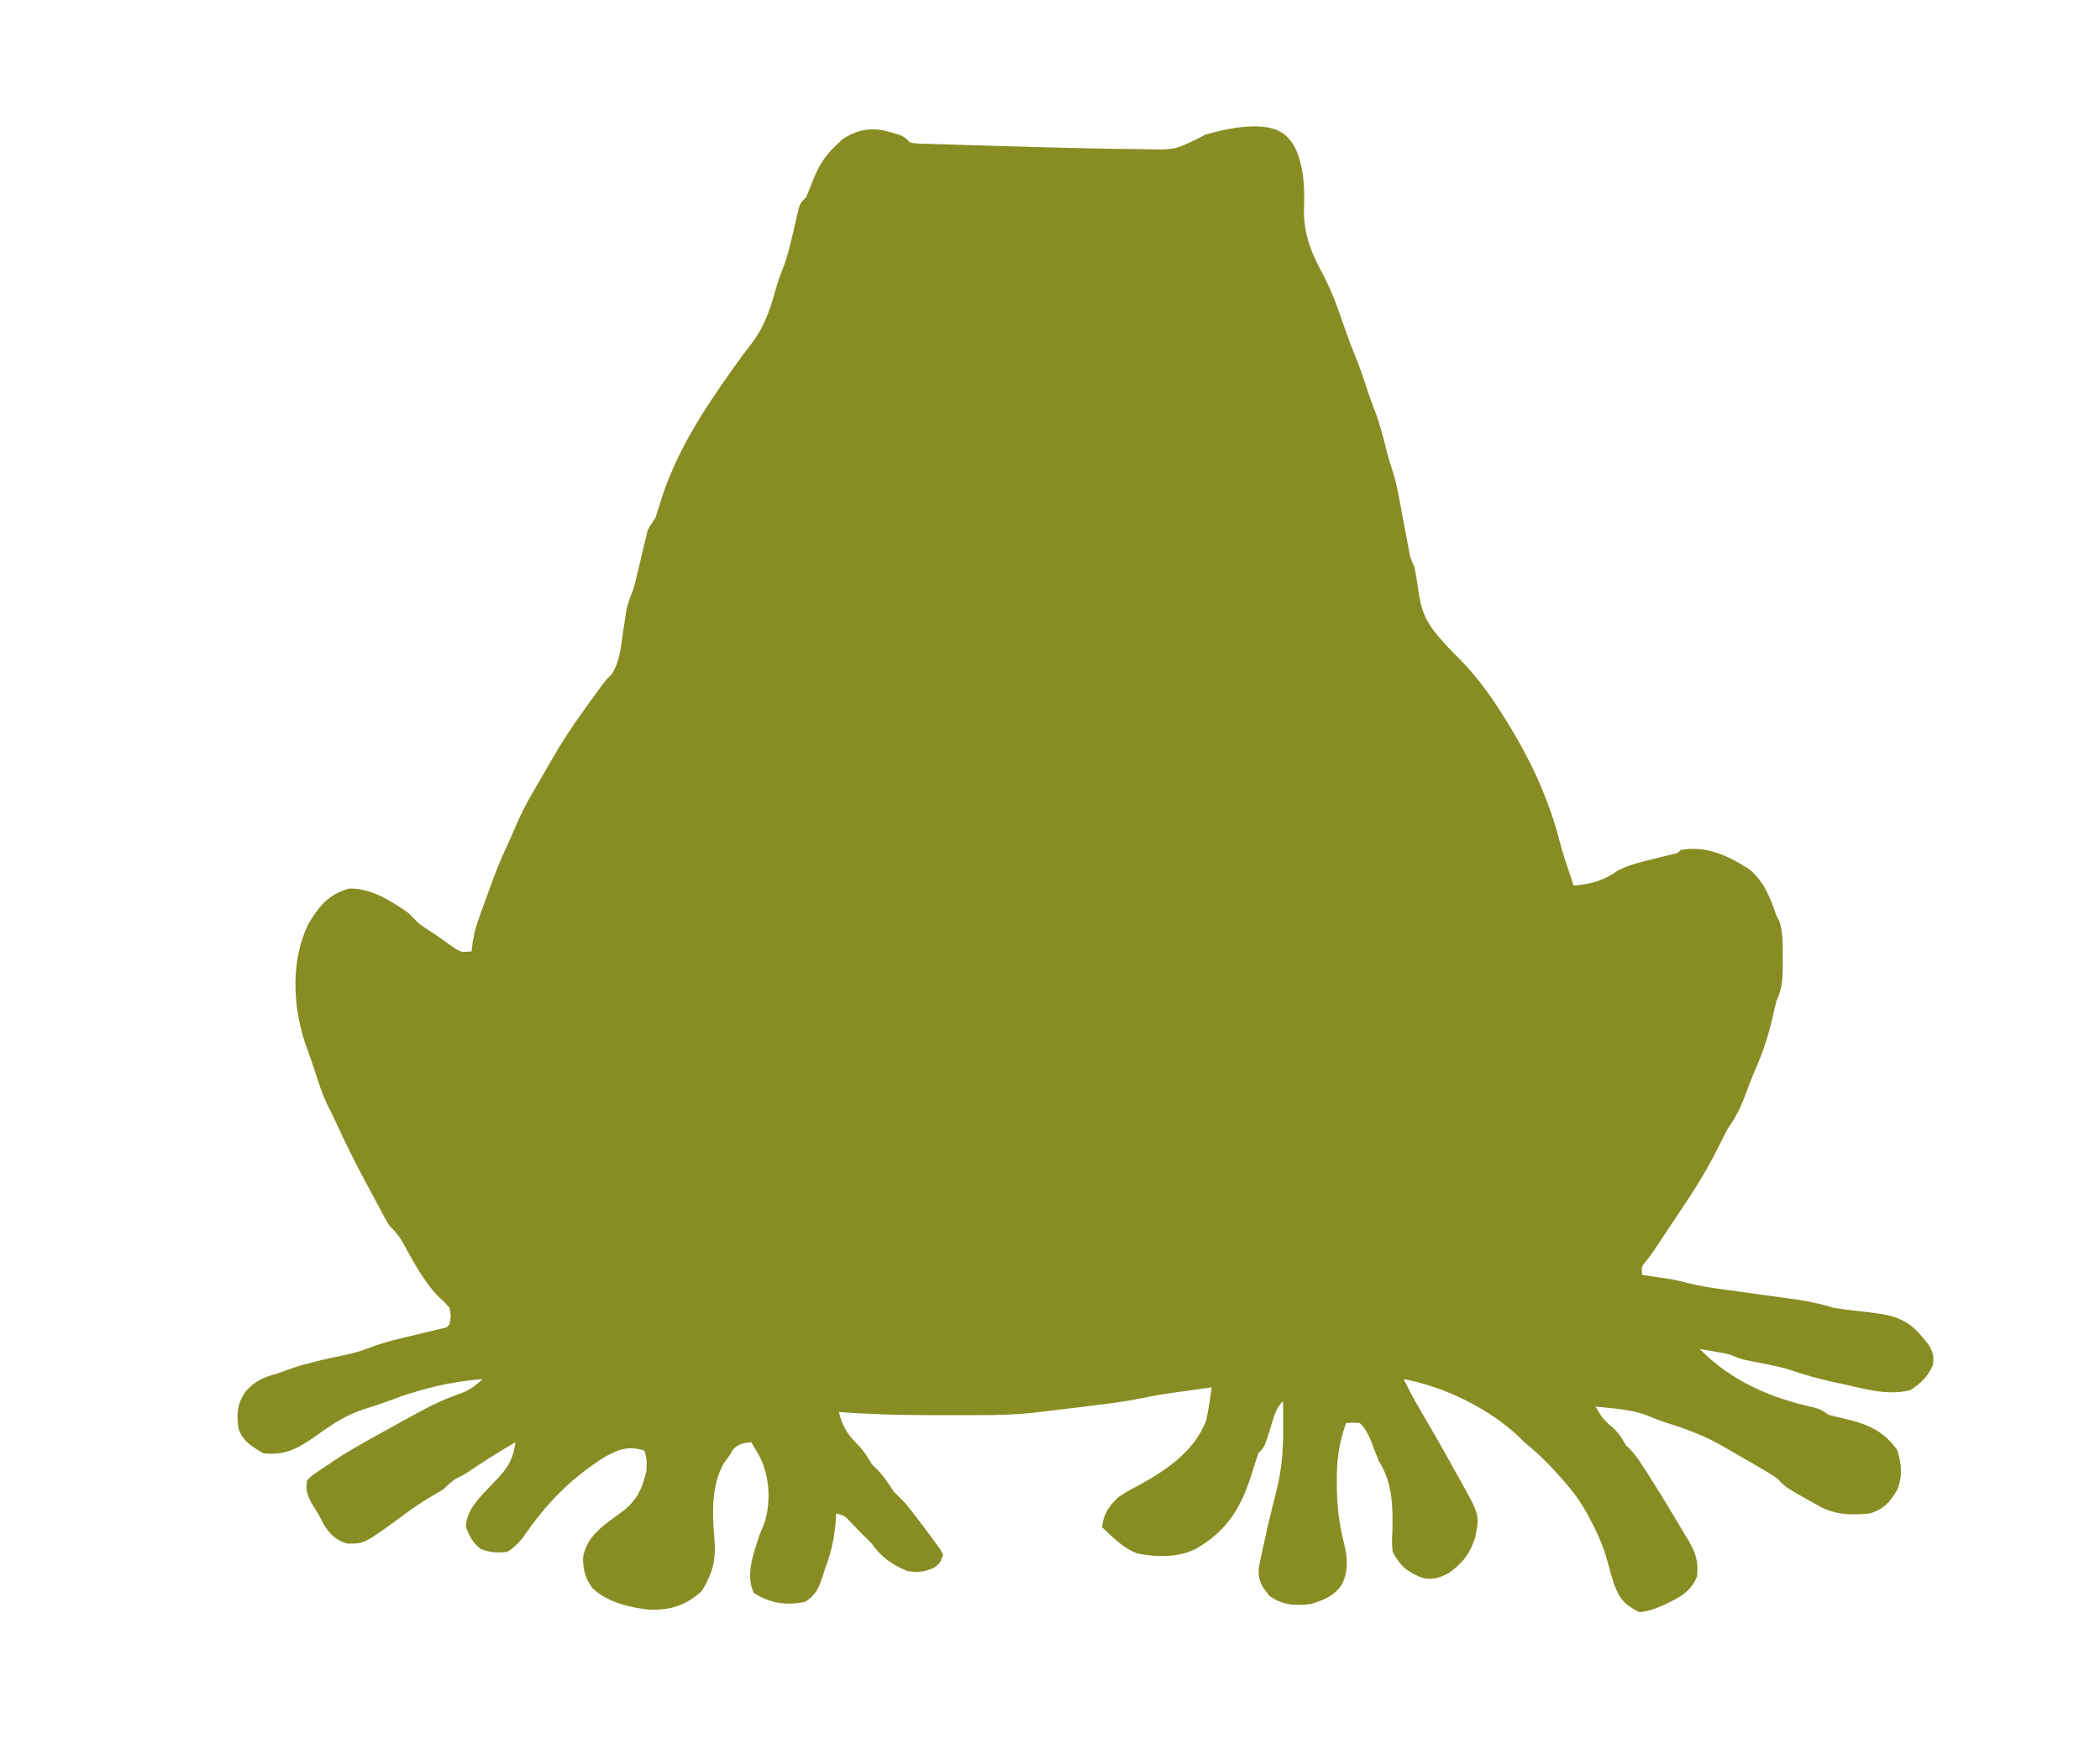 <?xml version="1.0" encoding="UTF-8" standalone="no"?>
<svg
   version="1.1"
   width="766"
   height="642"
   id="svg3"
   sodipodi:docname="frog.svg"
   inkscape:version="1.4 (86a8ad7, 2024-10-11)"
   xmlns:inkscape="http://www.inkscape.org/namespaces/inkscape"
   xmlns:sodipodi="http://sodipodi.sourceforge.net/DTD/sodipodi-0.dtd"
   xmlns="http://www.w3.org/2000/svg"
   xmlns:svg="http://www.w3.org/2000/svg">
  <defs
     id="defs3" />
  <sodipodi:namedview
     id="namedview3"
     pagecolor="#ffffff"
     bordercolor="#000000"
     borderopacity="0.25"
     inkscape:showpageshadow="2"
     inkscape:pageopacity="0.0"
     inkscape:pagecheckerboard="0"
     inkscape:deskcolor="#d1d1d1"
     inkscape:zoom="0.88223136"
     inkscape:cx="245.96723"
     inkscape:cy="204.59486"
     inkscape:window-width="1920"
     inkscape:window-height="1007"
     inkscape:window-x="1911"
     inkscape:window-y="-9"
     inkscape:window-maximized="1"
     inkscape:current-layer="svg3" />
  <path
     id="path1"
     d="m -10.967,7.082 c -5.919,0.091 -12.467,1.604 -17.5,3.078 C -28.977,10.443 -29.491,10.716 -30,11 c -9.47,4.681 -9.47,4.68 -20.289,4.416 -1.571,-0.028 -3.141,-0.05 -4.713,-0.064 -5.543,-0.047 -11.085,-0.146 -16.627,-0.271 L -75,15 c -9.523,-0.221 -19.045,-0.467 -28.566,-0.75 -2.095,-0.063 -4.19,-0.124 -6.285,-0.184 -3.387,-0.095 -6.772,-0.196 -10.158,-0.307 l -3.787,-0.127 -3.646,-0.102 -3.334,-0.121 C -133.604,13.37 -133.603,13.37 -136,13 -138.597,10.403 -138.597,10.403 -146.043,8.48 -151.665,7.567 -156.035,8.705 -160.75,11.812 L -163,14 c -4.727,4.398 -6.729,8.18 -9,14.125 -0.624,1.642 -1.285,3.271 -2,4.875 -2,2 -2,2 -2.639,3.936 l -0.545,2.354 -0.623,2.605 c -1.347,5.831 -2.559,11.665 -4.713,17.262 -0.759,1.925 -1.474,3.822 -2.074,5.803 -2.208,7.955 -4.257,14.846 -9.383,21.482 -2.01,2.541 -3.899,5.14 -5.777,7.779 l -1.309,1.842 c -10.484,14.664 -20.348,29.999 -25.812,47.312 -0.669,2.221 -1.367,4.433 -2.125,6.625 -1.717,2.567 -1.858,2.709 -2.746,4.352 l -0.691,2.918 -0.773,3.193 c -0.523,2.222 -1.049,4.443 -1.578,6.664 l -0.773,3.205 c -0.448,1.897 -0.925,3.787 -1.438,5.668 -1.05,2.565 -1.976,4.88 -2.531,7.6 l -0.398,2.744 c -0.32,2.051 -0.635,4.103 -0.945,6.156 -0.747,5.202 -1.106,9.943 -4.02,14.395 -2.348,2.348 -2.348,2.348 -8.027,10.215 L -255,220 c -4.418,6.08 -8.442,12.258 -12.172,18.785 -0.944,1.66 -1.889,3.319 -2.85,4.969 -3.246,5.546 -6.56,11.05 -9.166,16.934 -0.99,2.358 -1.989,4.698 -3.055,7.023 -2.166,4.677 -4.252,9.34 -6.008,14.188 L -289,284 c -1.034,2.819 -2.067,5.637 -3.086,8.461 L -293,295 c -1.236,3.384 -2.05,6.307 -2.625,9.875 L -296,308 c -3.823,0.319 -3.823,0.319 -6.148,-1.172 L -304.375,305.25 -306.754,303.586 -309,302 c -2.023,-1.298 -4.029,-2.625 -6,-4 -1.314,-1.352 -2.649,-2.684 -4,-4 -6.448,-4.485 -13.574,-9.076 -21.625,-8.938 -7.488,2.08 -10.925,6.337 -14.828,12.797 -6.502,13.2 -5.837,29.859 -1.234,43.641 1.264,3.368 2.426,6.749 3.535,10.172 1.365,4.221 2.681,8.349 4.609,12.352 1.078,2.08 2.103,4.189 3.086,6.316 3.592,7.858 7.41,15.537 11.535,23.129 0.642,1.176 1.283,2.353 1.922,3.531 l 1.734,3.281 1.578,2.969 c 0.85,1.608 1.74,3.197 2.688,4.75 1.864,1.844 3.185,3.301 4.578,5.566 4.012,7.19 8.033,15.133 13.973,20.953 1.558,1.34 1.558,1.34 3.449,3.48 0.502,3.169 0.502,3.169 0,6 -1.041,1.204 -1.041,1.205 -3.189,1.617 l -2.877,0.688 c -2.165,0.527 -4.33,1.05 -6.496,1.57 -5.636,1.347 -11.267,2.572 -16.668,4.699 -3.373,1.34 -6.714,2.173 -10.264,2.908 -6.145,1.239 -12.176,2.595 -18.131,4.58 -1.792,0.646 -3.583,1.292 -5.375,1.938 -4.937,1.368 -8.11,2.636 -11.5,6.625 -2.98,4.369 -3.303,8.224 -2.5,13.375 1.525,4.574 4.884,6.67 9,9 8.468,1.168 13.888,-2.453 20.5,-7.195 5.296,-3.823 10.071,-6.795 16.312,-8.867 2.965,-0.921 5.903,-1.829 8.805,-2.934 10.932,-4.27 22.665,-7.152 34.383,-8.004 -2.127,1.985 -4.197,3.658 -6.891,4.805 -10.113,3.713 -10.113,3.713 -33.854,16.914 l -2.068,1.156 c -3.524,1.967 -6.982,3.991 -10.363,6.199 L -348,495 l -2.336,1.527 -2.039,1.41 c -2.086,1.402 -2.086,1.402 -3.625,3.062 -0.485,3.631 -0.015,4.971 1.688,8.312 0.772,1.229 1.542,2.458 2.312,3.688 0.737,1.424 1.487,2.84 2.25,4.25 2.263,3.486 4.348,5.553 8.391,6.73 6.265,0.052 6.265,0.052 19.984,-9.98 3.525,-2.672 7.055,-5.081 10.875,-7.312 1.52,-0.861 3.023,-1.754 4.5,-2.688 1.646,-1.658 2.851,-2.922 4.93,-4.016 C -299,499 -299,499 -296.992,497.703 -291.458,493.905 -285.783,490.405 -280,487 c -0.744,5.736 -2.313,8.726 -6.25,13 l -2.422,2.543 c -3.964,4.183 -9.49,9.318 -9.328,15.457 1.254,3.483 2.401,5.501 5.25,7.875 3.498,1.431 6.001,1.534 9.75,1.125 2.496,-1.518 4.027,-3.035 5.824,-5.348 8.323,-12.126 17.37,-21.548 29.918,-29.359 5.222,-2.881 8.46,-3.931 14.258,-2.293 0.934,2.594 0.973,4.467 0.812,7.25 -1.454,6.712 -3.515,11.041 -9.062,15.25 -6.133,4.499 -12.754,8.514 -14.062,16.5 -0.054,4.426 0.788,7.663 3.418,11.242 5.589,5.185 13.136,6.93 20.52,7.82 7.772,0.317 13.561,-1.488 19.312,-6.75 4.166,-6.691 5.313,-11.505 4.625,-19.438 -0.805,-8.892 -1.085,-19.018 3.375,-27.062 L -202,492 l 1.438,-2.375 c 2.039,-2.121 3.69,-2.315 6.562,-2.625 1.015,1.658 2.022,3.322 2.977,5.016 3.733,7.239 4.26,16.158 2.023,23.984 -0.676,1.663 -1.342,3.33 -2,5 -2.072,6.36 -5.212,14.576 -2,21 6.079,3.8 11.883,4.664 18.812,3.188 3.985,-2.734 4.836,-5.028 6.348,-9.512 L -167,533 c 2.309,-6.015 3.436,-11.46 3.887,-17.91 L -163,513 c 3.135,0.81 3.135,0.81 5.375,3.25 L -155,519 c 1.687,1.646 3.355,3.312 5,5 3.485,4.979 7.418,7.705 13,10 4.07,0.543 6.157,0.385 9.875,-1.312 C -125,531 -125,531 -124,528 l -1.188,-2.164 L -127,523.375 -128.957,520.703 -131,518 c -2.282,-3.043 -4.562,-6.079 -7,-9 -1.337,-1.33 -2.671,-2.663 -4,-4 -1.922,-2.882 -3.61,-5.61 -6.062,-8.062 L -150,495 c -1.705,-2.891 -3.107,-5.107 -5.5,-7.5 -3.515,-3.515 -5.402,-6.691 -6.5,-11.5 11.19,0.817 22.329,1.141 33.549,1.137 2.894,-0.006 5.788,-0.011 8.682,-0.006 9.296,0.02 18.592,0.138 27.852,-0.791 L -89,476 c 3.983,-0.452 7.964,-0.916 11.941,-1.412 2.097,-0.264 4.193,-0.527 6.291,-0.783 6.384,-0.779 12.761,-1.531 19.064,-2.832 4.329,-0.922 8.665,-1.598 13.047,-2.215 L -35.875,468.375 c 3.291,-0.461 6.583,-0.922 9.875,-1.375 -0.554,4.025 -1.187,8.018 -2,12 -4.333,11.484 -14.906,18.427 -25.25,24.062 -3.516,1.848 -3.516,1.848 -6.75,3.938 -3.41,3.2 -5.579,6.231 -6,11 3.842,3.642 7.773,7.681 12.812,9.57 6.944,1.364 14.757,1.592 21.188,-1.57 12.184,-6.895 17.117,-15.933 21.049,-28.932 C -10.337,495.034 -9.673,493.016 -9,491 c 2.27,-2.27 2.27,-2.27 4.5,-9.5 1.109,-3.597 1.774,-6.774 4.5,-9.5 0.019,2.121 0.037,4.242 0.049,6.363 L 0.062,481 c 0.082,8.186 -0.448,15.743 -2.441,23.699 -1.363,5.285 -2.679,10.571 -3.857,15.9 L -6.938,523.812 c -0.754,3.15 -1.433,6.271 -1.961,9.467 C -9.061,537.657 -7.712,539.624 -5,543 c 4.723,3.405 9.372,3.815 15,3 4.809,-1.295 8.783,-2.972 11.562,-7.25 2.266,-4.938 2.009,-9.4 0.754,-14.562 -1.691,-6.73 -2.553,-12.957 -2.674,-19.893 L 19.625,501.25 C 19.517,493.622 20.417,487.199 23,480 c 2.43,-0.141 2.43,-0.141 5,0 1.976,1.98 2.934,3.852 4.062,6.402 0.944,2.552 1.886,5.088 2.938,7.598 5.045,7.967 5.121,16.688 4.875,25.938 -0.195,3.652 -0.195,3.652 0.125,7.062 2.747,5.191 5.358,7.342 10.695,9.434 C 54.391,537.342 56.603,536.602 60,535 c 5.121,-3.414 8.115,-7.096 10,-13 1.809,-8.323 1.809,-8.323 -5.918,-22.082 -0.734,-1.301 -1.461,-2.606 -2.184,-3.914 C 58.078,489.066 54.132,482.206 50.125,475.375 47.917,471.653 45.904,467.887 44,464 c 14.895,2.686 31.715,10.96 42.629,21.586 L 88,487 c 5.318,4.227 9.754,8.798 14.219,13.902 L 104,503 c 2.76,3.237 5.003,6.528 7.045,10.266 l 1.018,1.922 c 2.676,5.036 4.836,9.873 6.312,15.402 0.718,2.77 1.504,5.497 2.375,8.223 2.005,5.416 4.063,7.639 9.25,10.188 2.936,-0.279 5.234,-1.095 7.973,-2.199 C 143.79,543.999 148.487,542.156 151,536 c 0.586,-5.363 -0.43,-8.537 -3.053,-13.059 L 146.688,520.875 c -1.193,-2.036 -2.388,-4.069 -3.605,-6.09 L 142,513 c -3.102,-5.19 -6.279,-10.325 -9.551,-15.41 L 130.875,495.188 c -1.388,-2.12 -2.685,-3.996 -4.469,-5.797 L 125,488 c -1.66,-2.943 -2.836,-4.869 -5.5,-7 -2.654,-2.123 -3.843,-4.072 -5.5,-7 6.309,0.698 13.058,0.978 19,3.312 2.464,1.074 4.856,1.961 7.426,2.781 7.168,2.237 13.691,4.721 20.227,8.504 1.4,0.836 2.806,1.661 4.227,2.461 L 166.562,492 170,494 l 2.543,1.473 2.707,1.59 c 1.607,0.941 3.193,1.917 4.75,2.938 3.418,3.483 3.418,3.483 12.016,8.348 L 195,510 c 6.075,3.544 12.118,3.671 19,3 5.118,-1.489 7.516,-4.24 10.086,-8.75 2.02,-4.972 1.489,-9.416 -0.086,-14.438 -4.678,-6.578 -10.065,-9.13 -17.812,-11.062 -2.404,-0.55 -4.802,-1.127 -7.188,-1.75 -3,-2 -3,-2 -5.566,-2.711 C 177.776,470.819 163.289,464.611 152,453 l 2.371,0.402 3.066,0.535 c 1.86,0.321 3.716,0.668 5.562,1.062 1,0.399 -0.533,-0.205 2.715,1.15 l 2.223,0.717 c 1.687,0.339 3.374,0.675 5.062,1.008 4.118,0.803 8.228,1.561 12.23,2.834 5.039,1.756 10.032,3.139 15.248,4.283 l 2.959,0.633 c 8.204,1.827 17.083,4.55 25.375,2.375 3.769,-2.365 6.371,-4.898 8.188,-9 0.489,-3.31 0.195,-4.675 -1.539,-7.57 L 233.375,448.875 c -5.176,-6.525 -10.382,-8.117 -18.381,-9.107 -1.951,-0.22 -3.902,-0.444 -5.852,-0.672 l -2.857,-0.35 C 204.517,438.545 202.755,438.294 201,438 c -4.677,-1.385 -9.173,-2.418 -13.992,-3.09 l -2.598,-0.348 c -2.814,-0.391 -5.628,-0.781 -8.443,-1.166 -2.892,-0.394 -5.784,-0.789 -8.676,-1.186 -1.856,-0.258 -3.712,-0.516 -5.568,-0.773 -4.76,-0.638 -9.443,-1.309 -14.104,-2.488 C 144,428 144,428 140.375,427.367 L 137,426.875 133.562,426.367 131,426 c -0.283,-2.978 -0.283,-2.978 1.324,-4.926 C 134,419 134,419 135.395,416.957 l 1.418,-2.145 1.582,-2.387 c 1.037,-1.567 2.076,-3.132 3.117,-4.695 L 143,405.5 c 0.999,-1.501 1.999,-3.001 3,-4.5 4.844,-7.157 9.18,-14.307 13,-22.062 0.98,-1.989 1.977,-3.97 3,-5.938 2.784,-3.965 4.716,-7.608 6.438,-12.125 1.22,-3.311 2.438,-6.59 3.852,-9.824 2.556,-5.747 4.436,-11.387 5.898,-17.488 0.58,-2.529 1.181,-5.045 1.812,-7.562 2.055,-4.336 2.26,-7.921 2.273,-12.66 L 182.25,310.5 c 0.038,-4.599 0.246,-8.94 -1.156,-13.352 L 180,295 c -2.325,-6.572 -4.434,-12.53 -10,-17 -7.861,-5.011 -15.417,-8.638 -25,-7 -0.992,1.152 -0.991,1.152 -2.777,1.525 l -2.301,0.561 c -1.723,0.433 -3.447,0.862 -5.172,1.289 -4.448,1.08 -8.627,2.027 -12.684,4.188 -5.302,3.688 -9.75,4.893 -16.066,5.438 l -2,-6 c -1.09,-3.155 -2.076,-6.287 -2.93,-9.516 C 96.794,251.591 89.518,236.507 80.172,221.824 L 79,220 c -4.185,-6.639 -9.017,-12.942 -14.5,-18.562 -1.525,-1.487 -3.025,-3.001 -4.477,-4.559 L 57.875,194.5 C 53.277,189.419 50.815,185.317 49.719,178.566 49.195,175.034 48.626,171.516 48,168 c -1.495,-3.52 -0.694,-1.516 -1.633,-3.863 l -0.707,-3.805 c -0.536,-2.839 -1.07,-5.679 -1.598,-8.52 -0.398,-2.143 -0.797,-4.286 -1.201,-6.428 l -0.389,-2.053 c -0.672,-3.616 -1.386,-7.062 -2.504,-10.566 -0.731,-2.089 -1.359,-4.214 -1.934,-6.352 C 36.688,121.165 35.451,115.877 33.5,110.812 32.621,108.623 31.815,106.446 31.066,104.207 29.54,99.52 27.998,94.874 26.125,90.312 24.236,85.725 22.613,81.065 21,76.375 19.078,70.659 16.833,65.327 14,60 9.545,51.897 7.251,44.443 7.668,36.074 l -0.027,0.02 c 0,0 1.676,-21.055 -8.359,-26.92 C -3.446,7.58 -7.068,7.022 -10.967,7.082 Z"
     transform="translate(468,39)"
     style="fill:#878d22;fill-opacity:1"
     sodipodi:nodetypes="scccccccccccccccccccccccccccccccccccccccccccccccccccccccccccccccccccccccccccccccccccccccccccccccccccccccccccccccccccccccccccccccccccccccccccccccscscccccccccccccccccccscccccccccccccccccccccccccccccccccccccccccccccscccccccccccccccccccccccccccccccccccccccccccccccccccccscccccccccccccccccccccccccccccccccccccccss" />
</svg>

